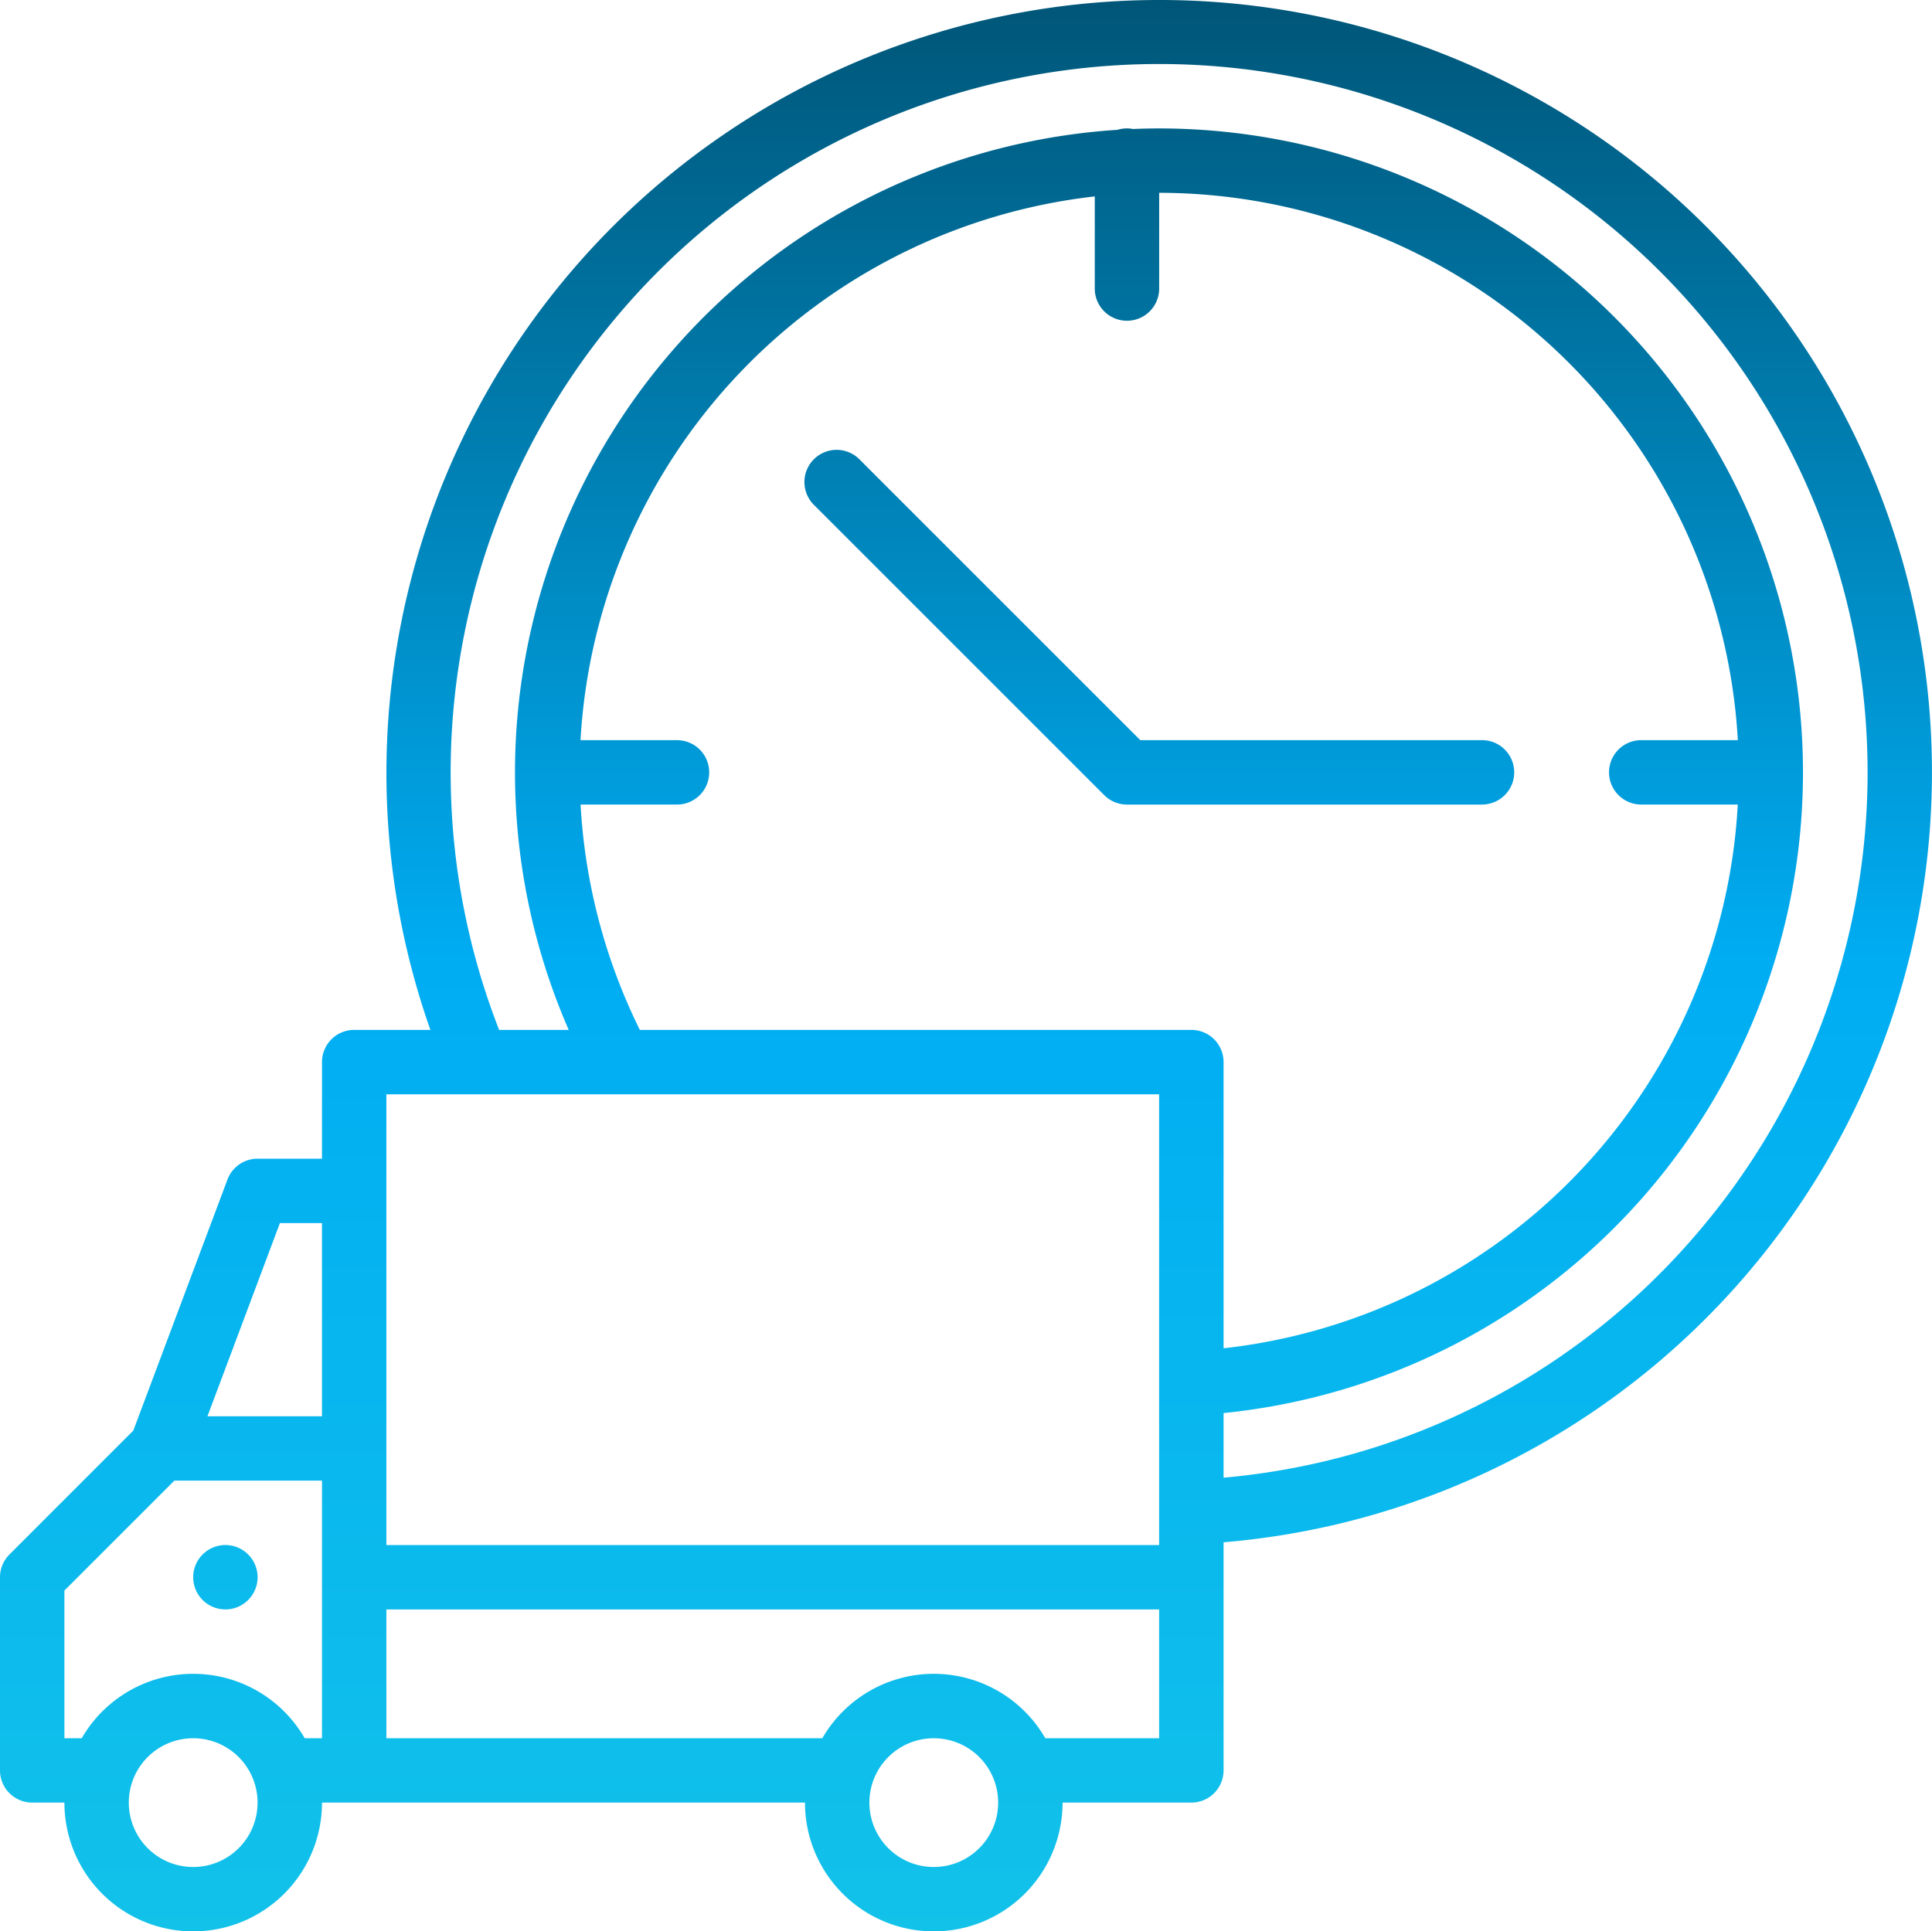 <svg xmlns="http://www.w3.org/2000/svg" xmlns:xlink="http://www.w3.org/1999/xlink" width="88.006" height="87.988" viewBox="0 0 88.006 87.988">
  <defs>
    <linearGradient id="linear-gradient" x1="0.5" y1="1" x2="0.5" gradientUnits="objectBoundingBox">
      <stop offset="0" stop-color="#12c2e9"/>
      <stop offset="0.5" stop-color="#00adf3"/>
      <stop offset="1" stop-color="#057"/>
    </linearGradient>
  </defs>
  <g id="Group_168" data-name="Group 168" transform="translate(-1021 -634)">
    <path id="time-tracking" d="M91.847,24.665A35.214,35.214,0,0,0,35.605,63.009H32.134a1.467,1.467,0,0,0-1.467,1.467v4.4H27.734a1.467,1.467,0,0,0-1.373.952L22.072,81.264,16.43,86.907A1.467,1.467,0,0,0,16,87.944v8.8a1.467,1.467,0,0,0,1.467,1.467h1.467a5.867,5.867,0,0,0,11.734,0h22a5.867,5.867,0,1,0,11.734,0h5.867a1.467,1.467,0,0,0,1.467-1.467V86.352A35.2,35.2,0,0,0,91.847,24.665ZM24.8,101.145a2.933,2.933,0,1,1,2.933-2.933A2.933,2.933,0,0,1,24.8,101.145Zm5.867-5.867h-.788a5.861,5.861,0,0,0-10.155,0h-.79V88.551l5.008-5.008h6.726Zm0-14.667H25.45l3.3-8.8h1.917Zm27.868,20.534a2.933,2.933,0,1,1,2.933-2.933A2.933,2.933,0,0,1,58.535,101.145ZM68.8,95.278H63.614a5.861,5.861,0,0,0-10.155,0H33.6V89.411H68.8Zm0-8.8H33.6V65.943H68.8Zm1.467-23.468H45.146a26.454,26.454,0,0,1-2.7-10.267H46.8a1.467,1.467,0,1,0,0-2.933H42.443A26.444,26.444,0,0,1,65.869,25.038v4.236a1.467,1.467,0,0,0,2.933,0v-4.4a26.434,26.434,0,0,1,26.36,24.935H90.8a1.467,1.467,0,1,0,0,2.933h4.359A26.379,26.379,0,0,1,71.736,77.514V64.476A1.467,1.467,0,0,0,70.269,63.009ZM93.2,72.4A32.045,32.045,0,0,1,71.736,83.409V80.465A29.336,29.336,0,0,0,68.8,21.941c-.4,0-.8.01-1.194.026a1.446,1.446,0,0,0-.7.037,29.338,29.338,0,0,0-25,41.006H38.736A32.272,32.272,0,1,1,93.2,72.4ZM24.8,87.944a1.467,1.467,0,1,1,1.467,1.467A1.467,1.467,0,0,1,24.8,87.944Zm58.67-35.2H67.336a1.467,1.467,0,0,1-1.037-.43l-13.2-13.2a1.467,1.467,0,1,1,2.074-2.074L67.943,49.809H83.47a1.467,1.467,0,1,1,0,2.933Z" transform="translate(1005 617.91)" fill="url(#linear-gradient)"/>
  </g>
</svg>
